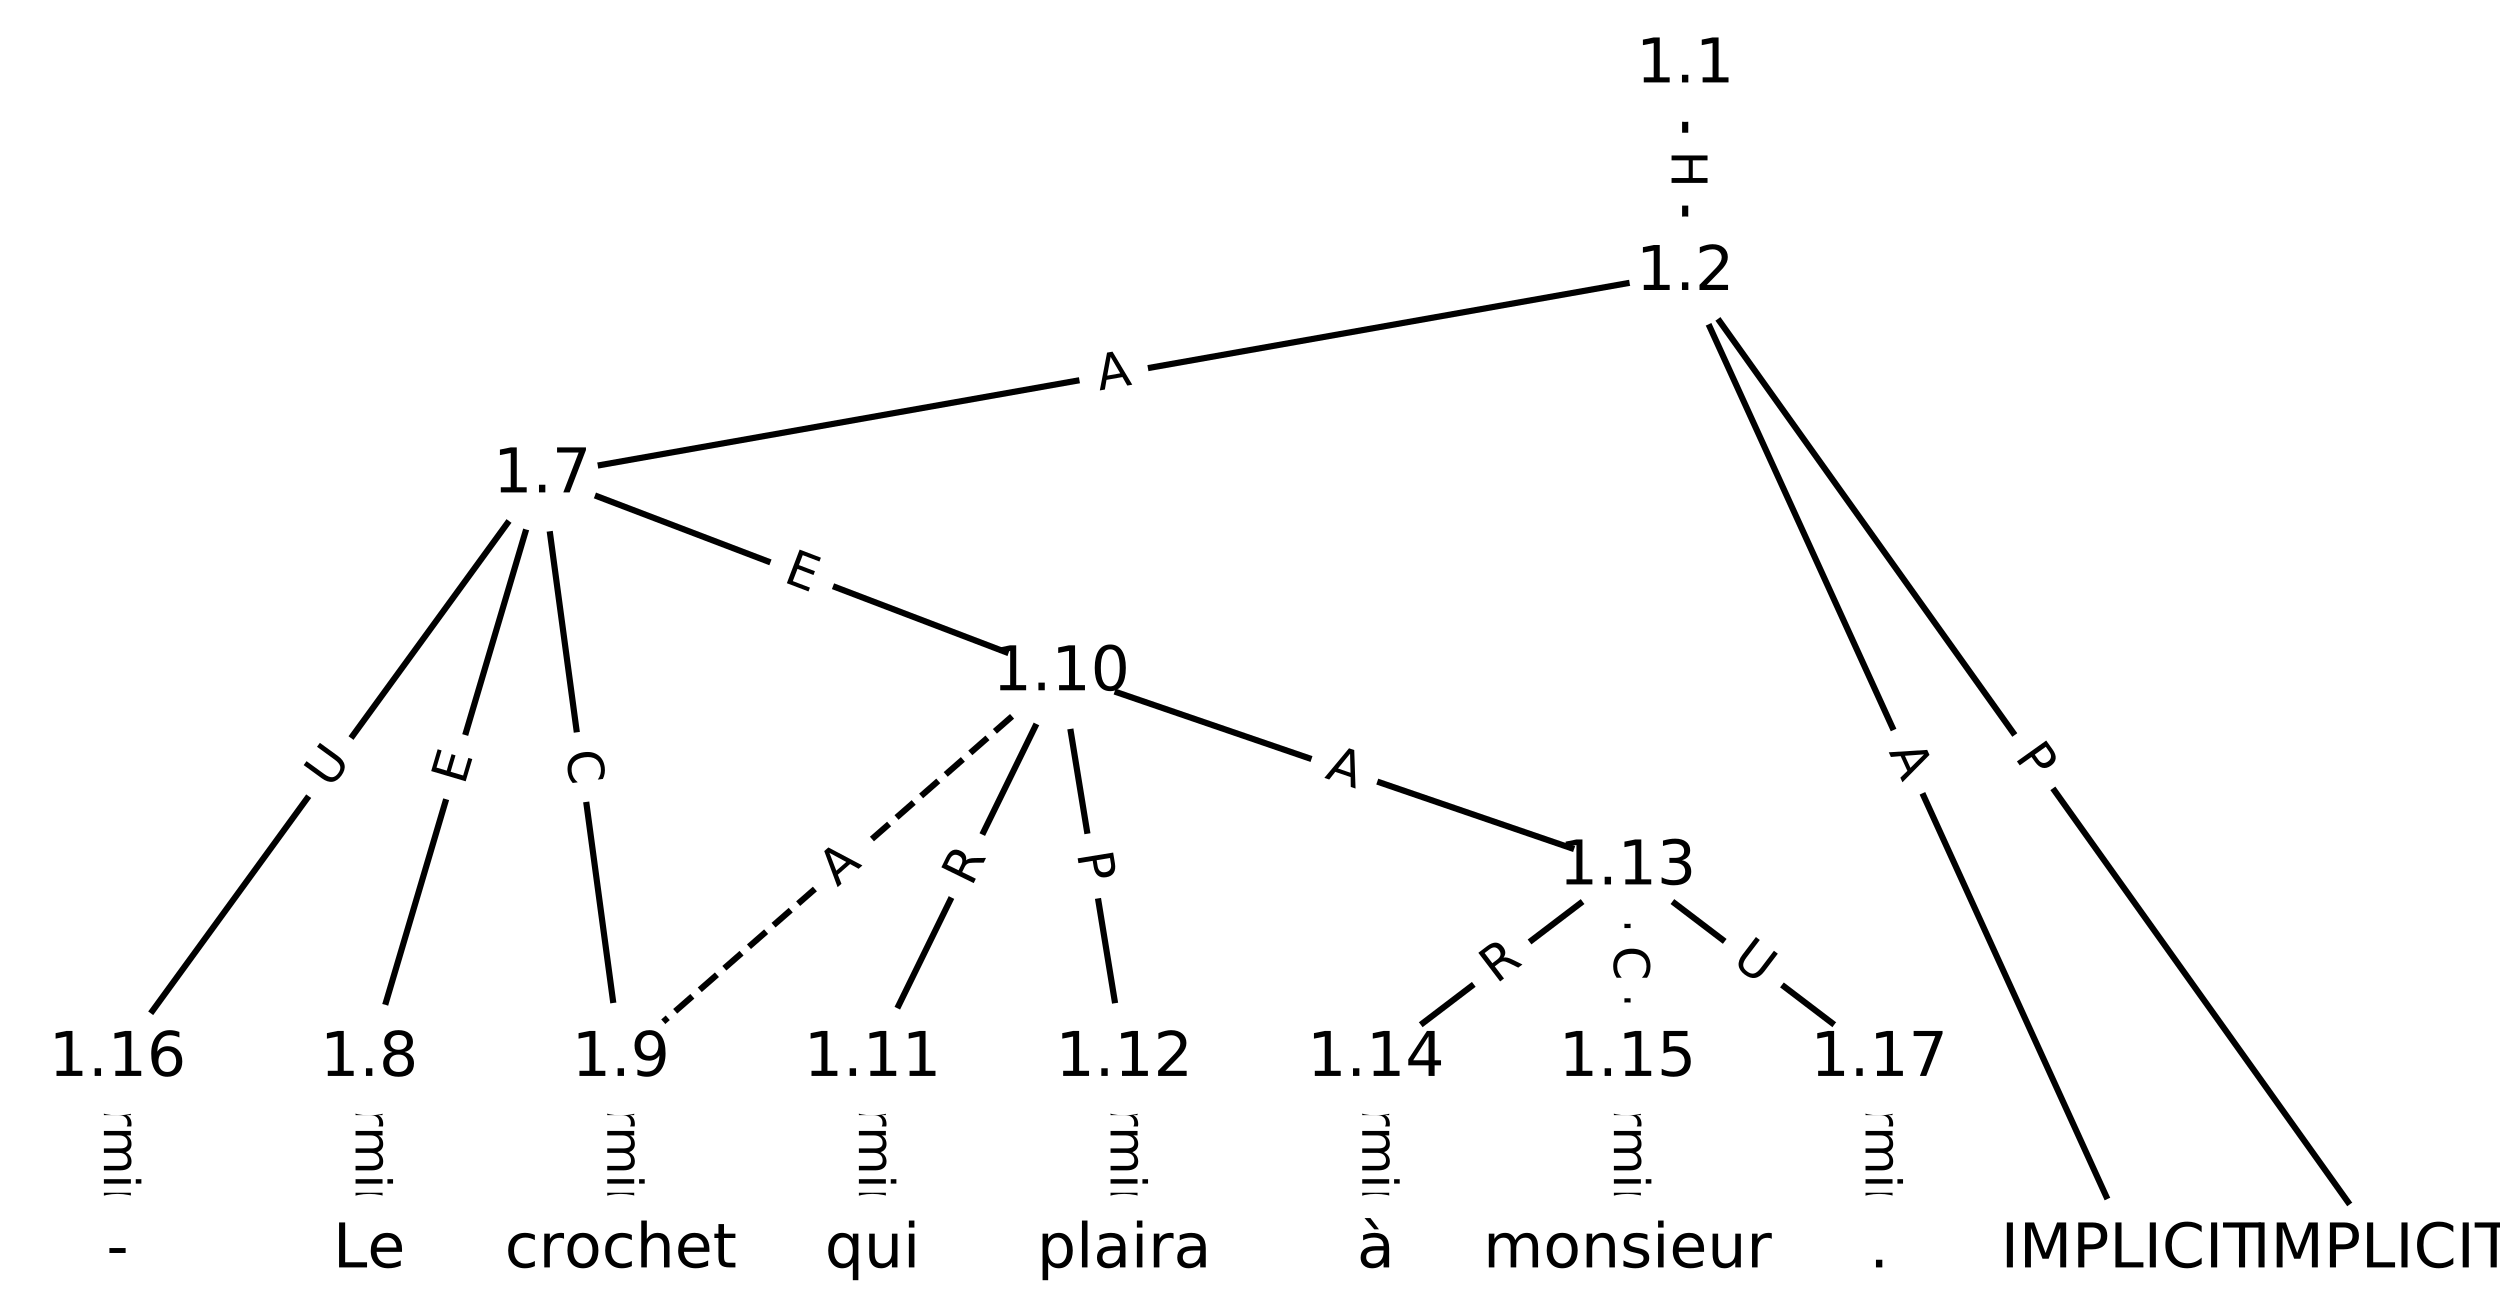 <?xml version="1.0" encoding="utf-8" standalone="no"?>
<!DOCTYPE svg PUBLIC "-//W3C//DTD SVG 1.1//EN"
  "http://www.w3.org/Graphics/SVG/1.1/DTD/svg11.dtd">
<!-- Created with matplotlib (https://matplotlib.org/) -->
<svg height="213.333pt" version="1.1" viewBox="0 0 405.333 213.333" width="405.333pt" xmlns="http://www.w3.org/2000/svg" xmlns:xlink="http://www.w3.org/1999/xlink">
 <defs>
  <style type="text/css">
*{stroke-linecap:butt;stroke-linejoin:round;}
  </style>
 </defs>
 <g id="figure_1">
  <g id="patch_1">
   <path d="M 0 213.333 
L 405.333 213.333 
L 405.333 0 
L 0 0 
z
" style="fill:#ffffff;"/>
  </g>
  <g id="axes_1">
   <g id="LineCollection_1">
    <path clip-path="url(#pe6f720f9de)" d="M 273.222 10.604 
L 273.222 44.256 
" style="fill:none;stroke:#000000;"/>
    <path clip-path="url(#pe6f720f9de)" d="M 273.222 44.256 
L 386.281 202.729 
" style="fill:none;stroke:#000000;"/>
    <path clip-path="url(#pe6f720f9de)" d="M 273.222 44.256 
L 345.478 202.729 
" style="fill:none;stroke:#000000;"/>
    <path clip-path="url(#pe6f720f9de)" d="M 273.222 44.256 
L 87.907 77.072 
" style="fill:none;stroke:#000000;"/>
    <path clip-path="url(#pe6f720f9de)" d="M 87.907 77.072 
L 59.855 171.682 
" style="fill:none;stroke:#000000;"/>
    <path clip-path="url(#pe6f720f9de)" d="M 87.907 77.072 
L 100.658 171.682 
" style="fill:none;stroke:#000000;"/>
    <path clip-path="url(#pe6f720f9de)" d="M 87.907 77.072 
L 172.064 109.157 
" style="fill:none;stroke:#000000;"/>
    <path clip-path="url(#pe6f720f9de)" d="M 87.907 77.072 
L 19.052 171.682 
" style="fill:none;stroke:#000000;"/>
    <path clip-path="url(#pe6f720f9de)" d="M 59.855 171.682 
L 59.855 202.729 
" style="fill:none;stroke:#000000;"/>
    <path clip-path="url(#pe6f720f9de)" d="M 100.658 171.682 
L 100.658 202.729 
" style="fill:none;stroke:#000000;"/>
    <path clip-path="url(#pe6f720f9de)" d="M 172.064 109.157 
L 100.658 171.682 
" style="fill:none;stroke:#000000;stroke-dasharray:3.7,1.6;stroke-dashoffset:0;"/>
    <path clip-path="url(#pe6f720f9de)" d="M 172.064 109.157 
L 141.462 171.682 
" style="fill:none;stroke:#000000;"/>
    <path clip-path="url(#pe6f720f9de)" d="M 172.064 109.157 
L 182.265 171.682 
" style="fill:none;stroke:#000000;"/>
    <path clip-path="url(#pe6f720f9de)" d="M 172.064 109.157 
L 263.872 140.635 
" style="fill:none;stroke:#000000;"/>
    <path clip-path="url(#pe6f720f9de)" d="M 141.462 171.682 
L 141.462 202.729 
" style="fill:none;stroke:#000000;"/>
    <path clip-path="url(#pe6f720f9de)" d="M 182.265 171.682 
L 182.265 202.729 
" style="fill:none;stroke:#000000;"/>
    <path clip-path="url(#pe6f720f9de)" d="M 263.872 140.635 
L 223.068 171.682 
" style="fill:none;stroke:#000000;"/>
    <path clip-path="url(#pe6f720f9de)" d="M 263.872 140.635 
L 263.872 171.682 
" style="fill:none;stroke:#000000;"/>
    <path clip-path="url(#pe6f720f9de)" d="M 263.872 140.635 
L 304.675 171.682 
" style="fill:none;stroke:#000000;"/>
    <path clip-path="url(#pe6f720f9de)" d="M 223.068 171.682 
L 223.068 202.729 
" style="fill:none;stroke:#000000;"/>
    <path clip-path="url(#pe6f720f9de)" d="M 263.872 171.682 
L 263.872 202.729 
" style="fill:none;stroke:#000000;"/>
    <path clip-path="url(#pe6f720f9de)" d="M 19.052 171.682 
L 19.052 202.729 
" style="fill:none;stroke:#000000;"/>
    <path clip-path="url(#pe6f720f9de)" d="M 304.675 171.682 
L 304.675 202.729 
" style="fill:none;stroke:#000000;"/>
   </g>
   <g id="text_1">
    <g id="patch_2">
     <path clip-path="url(#pe6f720f9de)" d="M 266.951 24.422 
L 266.951 30.438 
Q 266.951 32.838 269.351 32.838 
L 277.094 32.838 
Q 279.494 32.838 279.494 30.438 
L 279.494 24.422 
Q 279.494 22.022 277.094 22.022 
L 269.351 22.022 
Q 266.951 22.022 266.951 24.422 
z
" style="fill:#ffffff;stroke:#ffffff;stroke-linejoin:miter;"/>
    </g>
    <g clip-path="url(#pe6f720f9de)">
     <!-- H -->
     <defs>
      <path d="M 9.812 72.906 
L 19.672 72.906 
L 19.672 43.016 
L 55.516 43.016 
L 55.516 72.906 
L 65.375 72.906 
L 65.375 0 
L 55.516 0 
L 55.516 34.719 
L 19.672 34.719 
L 19.672 0 
L 9.812 0 
z
" id="DejaVuSans-72"/>
     </defs>
     <g transform="translate(271.015 24.422)rotate(-270)scale(0.08 -0.08)">
      <use xlink:href="#DejaVuSans-72"/>
     </g>
    </g>
   </g>
   <g id="text_2">
    <g id="patch_3">
     <path clip-path="url(#pe6f720f9de)" d="M 323.246 125.171 
L 326.047 129.098 
Q 327.441 131.052 329.395 129.658 
L 335.698 125.161 
Q 337.652 123.767 336.258 121.814 
L 333.456 117.887 
Q 332.062 115.933 330.109 117.327 
L 323.806 121.823 
Q 321.852 123.217 323.246 125.171 
z
" style="fill:#ffffff;stroke:#ffffff;stroke-linejoin:miter;"/>
    </g>
    <g clip-path="url(#pe6f720f9de)">
     <!-- P -->
     <defs>
      <path d="M 19.672 64.797 
L 19.672 37.406 
L 32.078 37.406 
Q 38.969 37.406 42.719 40.969 
Q 46.484 44.531 46.484 51.125 
Q 46.484 57.672 42.719 61.234 
Q 38.969 64.797 32.078 64.797 
z
M 9.812 72.906 
L 32.078 72.906 
Q 44.344 72.906 50.609 67.359 
Q 56.891 61.812 56.891 51.125 
Q 56.891 40.328 50.609 34.812 
Q 44.344 29.297 32.078 29.297 
L 19.672 29.297 
L 19.672 0 
L 9.812 0 
z
" id="DejaVuSans-80"/>
     </defs>
     <g transform="translate(326.554 122.811)rotate(-305.505)scale(0.08 -0.08)">
      <use xlink:href="#DejaVuSans-80"/>
     </g>
    </g>
   </g>
   <g id="text_3">
    <g id="patch_4">
     <path clip-path="url(#pe6f720f9de)" d="M 302.509 123.604 
L 304.779 128.584 
Q 305.775 130.767 307.959 129.772 
L 315.003 126.56 
Q 317.187 125.564 316.192 123.38 
L 313.921 118.401 
Q 312.926 116.217 310.742 117.213 
L 303.697 120.425 
Q 301.513 121.421 302.509 123.604 
z
" style="fill:#ffffff;stroke:#ffffff;stroke-linejoin:miter;"/>
    </g>
    <g clip-path="url(#pe6f720f9de)">
     <!-- A -->
     <defs>
      <path d="M 34.188 63.188 
L 20.797 26.906 
L 47.609 26.906 
z
M 28.609 72.906 
L 39.797 72.906 
L 67.578 0 
L 57.328 0 
L 50.688 18.703 
L 17.828 18.703 
L 11.188 0 
L 0.781 0 
z
" id="DejaVuSans-65"/>
     </defs>
     <g transform="translate(306.206 121.918)rotate(-294.511)scale(0.08 -0.08)">
      <use xlink:href="#DejaVuSans-65"/>
     </g>
    </g>
   </g>
   <g id="text_4">
    <g id="patch_5">
     <path clip-path="url(#pe6f720f9de)" d="M 178.964 67.316 
L 184.353 66.362 
Q 186.716 65.943 186.297 63.58 
L 184.947 55.956 
Q 184.529 53.593 182.166 54.011 
L 176.777 54.966 
Q 174.414 55.384 174.832 57.747 
L 176.182 65.371 
Q 176.601 67.734 178.964 67.316 
z
" style="fill:#ffffff;stroke:#ffffff;stroke-linejoin:miter;"/>
    </g>
    <g clip-path="url(#pe6f720f9de)">
     <!-- A -->
     <g transform="translate(178.255 63.314)rotate(-10.042)scale(0.08 -0.08)">
      <use xlink:href="#DejaVuSans-65"/>
     </g>
    </g>
   </g>
   <g id="text_5">
    <g id="patch_6">
     <path clip-path="url(#pe6f720f9de)" d="M 79.175 128.583 
L 80.612 123.736 
Q 81.295 121.435 78.994 120.753 
L 71.571 118.552 
Q 69.27 117.87 68.587 120.171 
L 67.15 125.017 
Q 66.468 127.318 68.769 128.001 
L 76.192 130.202 
Q 78.493 130.884 79.175 128.583 
z
" style="fill:#ffffff;stroke:#ffffff;stroke-linejoin:miter;"/>
    </g>
    <g clip-path="url(#pe6f720f9de)">
     <!-- E -->
     <defs>
      <path d="M 9.812 72.906 
L 55.906 72.906 
L 55.906 64.594 
L 19.672 64.594 
L 19.672 43.016 
L 54.391 43.016 
L 54.391 34.719 
L 19.672 34.719 
L 19.672 8.297 
L 56.781 8.297 
L 56.781 0 
L 9.812 0 
z
" id="DejaVuSans-69"/>
     </defs>
     <g transform="translate(75.279 127.428)rotate(-73.485)scale(0.08 -0.08)">
      <use xlink:href="#DejaVuSans-69"/>
     </g>
    </g>
   </g>
   <g id="text_6">
    <g id="patch_7">
     <path clip-path="url(#pe6f720f9de)" d="M 87.695 122.446 
L 88.441 127.983 
Q 88.762 130.361 91.14 130.041 
L 98.813 129.006 
Q 101.192 128.686 100.871 126.307 
L 100.125 120.771 
Q 99.804 118.393 97.426 118.713 
L 89.753 119.747 
Q 87.374 120.068 87.695 122.446 
z
" style="fill:#ffffff;stroke:#ffffff;stroke-linejoin:miter;"/>
    </g>
    <g clip-path="url(#pe6f720f9de)">
     <!-- C -->
     <defs>
      <path d="M 64.406 67.281 
L 64.406 56.891 
Q 59.422 61.531 53.781 63.812 
Q 48.141 66.109 41.797 66.109 
Q 29.297 66.109 22.656 58.469 
Q 16.016 50.828 16.016 36.375 
Q 16.016 21.969 22.656 14.328 
Q 29.297 6.688 41.797 6.688 
Q 48.141 6.688 53.781 8.984 
Q 59.422 11.281 64.406 15.922 
L 64.406 5.609 
Q 59.234 2.094 53.438 0.328 
Q 47.656 -1.422 41.219 -1.422 
Q 24.656 -1.422 15.125 8.703 
Q 5.609 18.844 5.609 36.375 
Q 5.609 53.953 15.125 64.078 
Q 24.656 74.219 41.219 74.219 
Q 47.75 74.219 53.531 72.484 
Q 59.328 70.75 64.406 67.281 
z
" id="DejaVuSans-67"/>
     </defs>
     <g transform="translate(91.722 121.904)rotate(-277.676)scale(0.08 -0.08)">
      <use xlink:href="#DejaVuSans-67"/>
     </g>
    </g>
   </g>
   <g id="text_7">
    <g id="patch_8">
     <path clip-path="url(#pe6f720f9de)" d="M 125.39 98.073 
L 130.113 99.874 
Q 132.356 100.729 133.211 98.487 
L 135.969 91.252 
Q 136.824 89.01 134.582 88.155 
L 129.858 86.354 
Q 127.616 85.499 126.761 87.741 
L 124.003 94.976 
Q 123.148 97.219 125.39 98.073 
z
" style="fill:#ffffff;stroke:#ffffff;stroke-linejoin:miter;"/>
    </g>
    <g clip-path="url(#pe6f720f9de)">
     <!-- E -->
     <g transform="translate(126.838 94.276)rotate(-339.131)scale(0.08 -0.08)">
      <use xlink:href="#DejaVuSans-69"/>
     </g>
    </g>
   </g>
   <g id="text_8">
    <g id="patch_9">
     <path clip-path="url(#pe6f720f9de)" d="M 56.828 130.434 
L 60.273 125.7 
Q 61.685 123.76 59.745 122.347 
L 53.485 117.791 
Q 51.544 116.379 50.132 118.32 
L 46.686 123.054 
Q 45.274 124.994 47.215 126.406 
L 53.475 130.962 
Q 55.415 132.375 56.828 130.434 
z
" style="fill:#ffffff;stroke:#ffffff;stroke-linejoin:miter;"/>
    </g>
    <g clip-path="url(#pe6f720f9de)">
     <!-- U -->
     <defs>
      <path d="M 8.688 72.906 
L 18.609 72.906 
L 18.609 28.609 
Q 18.609 16.891 22.844 11.734 
Q 27.094 6.594 36.625 6.594 
Q 46.094 6.594 50.344 11.734 
Q 54.594 16.891 54.594 28.609 
L 54.594 72.906 
L 64.5 72.906 
L 64.5 27.391 
Q 64.5 13.141 57.438 5.859 
Q 50.391 -1.422 36.625 -1.422 
Q 22.797 -1.422 15.734 5.859 
Q 8.688 13.141 8.688 27.391 
z
" id="DejaVuSans-85"/>
     </defs>
     <g transform="translate(53.542 128.043)rotate(-53.954)scale(0.08 -0.08)">
      <use xlink:href="#DejaVuSans-85"/>
     </g>
    </g>
   </g>
   <g id="text_9">
    <g id="patch_10">
     <path clip-path="url(#pe6f720f9de)" d="M 53.584 169.563 
L 53.584 204.848 
Q 53.584 207.248 55.984 207.248 
L 63.726 207.248 
Q 66.126 207.248 66.126 204.848 
L 66.126 169.563 
Q 66.126 167.163 63.726 167.163 
L 55.984 167.163 
Q 53.584 167.163 53.584 169.563 
z
" style="fill:#ffffff;stroke:#ffffff;stroke-linejoin:miter;"/>
    </g>
    <g clip-path="url(#pe6f720f9de)">
     <!-- Terminal -->
     <defs>
      <path d="M -0.297 72.906 
L 61.375 72.906 
L 61.375 64.594 
L 35.5 64.594 
L 35.5 0 
L 25.594 0 
L 25.594 64.594 
L -0.297 64.594 
z
" id="DejaVuSans-84"/>
      <path d="M 56.203 29.594 
L 56.203 25.203 
L 14.891 25.203 
Q 15.484 15.922 20.484 11.062 
Q 25.484 6.203 34.422 6.203 
Q 39.594 6.203 44.453 7.469 
Q 49.312 8.734 54.109 11.281 
L 54.109 2.781 
Q 49.266 0.734 44.188 -0.344 
Q 39.109 -1.422 33.891 -1.422 
Q 20.797 -1.422 13.156 6.188 
Q 5.516 13.812 5.516 26.812 
Q 5.516 40.234 12.766 48.109 
Q 20.016 56 32.328 56 
Q 43.359 56 49.781 48.891 
Q 56.203 41.797 56.203 29.594 
z
M 47.219 32.234 
Q 47.125 39.594 43.094 43.984 
Q 39.062 48.391 32.422 48.391 
Q 24.906 48.391 20.391 44.141 
Q 15.875 39.891 15.188 32.172 
z
" id="DejaVuSans-101"/>
      <path d="M 41.109 46.297 
Q 39.594 47.172 37.812 47.578 
Q 36.031 48 33.891 48 
Q 26.266 48 22.188 43.047 
Q 18.109 38.094 18.109 28.812 
L 18.109 0 
L 9.078 0 
L 9.078 54.688 
L 18.109 54.688 
L 18.109 46.188 
Q 20.953 51.172 25.484 53.578 
Q 30.031 56 36.531 56 
Q 37.453 56 38.578 55.875 
Q 39.703 55.766 41.062 55.516 
z
" id="DejaVuSans-114"/>
      <path d="M 52 44.188 
Q 55.375 50.25 60.062 53.125 
Q 64.75 56 71.094 56 
Q 79.641 56 84.281 50.016 
Q 88.922 44.047 88.922 33.016 
L 88.922 0 
L 79.891 0 
L 79.891 32.719 
Q 79.891 40.578 77.094 44.375 
Q 74.312 48.188 68.609 48.188 
Q 61.625 48.188 57.562 43.547 
Q 53.516 38.922 53.516 30.906 
L 53.516 0 
L 44.484 0 
L 44.484 32.719 
Q 44.484 40.625 41.703 44.406 
Q 38.922 48.188 33.109 48.188 
Q 26.219 48.188 22.156 43.531 
Q 18.109 38.875 18.109 30.906 
L 18.109 0 
L 9.078 0 
L 9.078 54.688 
L 18.109 54.688 
L 18.109 46.188 
Q 21.188 51.219 25.484 53.609 
Q 29.781 56 35.688 56 
Q 41.656 56 45.828 52.969 
Q 50 49.953 52 44.188 
z
" id="DejaVuSans-109"/>
      <path d="M 9.422 54.688 
L 18.406 54.688 
L 18.406 0 
L 9.422 0 
z
M 9.422 75.984 
L 18.406 75.984 
L 18.406 64.594 
L 9.422 64.594 
z
" id="DejaVuSans-105"/>
      <path d="M 54.891 33.016 
L 54.891 0 
L 45.906 0 
L 45.906 32.719 
Q 45.906 40.484 42.875 44.328 
Q 39.844 48.188 33.797 48.188 
Q 26.516 48.188 22.312 43.547 
Q 18.109 38.922 18.109 30.906 
L 18.109 0 
L 9.078 0 
L 9.078 54.688 
L 18.109 54.688 
L 18.109 46.188 
Q 21.344 51.125 25.703 53.562 
Q 30.078 56 35.797 56 
Q 45.219 56 50.047 50.172 
Q 54.891 44.344 54.891 33.016 
z
" id="DejaVuSans-110"/>
      <path d="M 34.281 27.484 
Q 23.391 27.484 19.188 25 
Q 14.984 22.516 14.984 16.5 
Q 14.984 11.719 18.141 8.906 
Q 21.297 6.109 26.703 6.109 
Q 34.188 6.109 38.703 11.406 
Q 43.219 16.703 43.219 25.484 
L 43.219 27.484 
z
M 52.203 31.203 
L 52.203 0 
L 43.219 0 
L 43.219 8.297 
Q 40.141 3.328 35.547 0.953 
Q 30.953 -1.422 24.312 -1.422 
Q 15.922 -1.422 10.953 3.297 
Q 6 8.016 6 15.922 
Q 6 25.141 12.172 29.828 
Q 18.359 34.516 30.609 34.516 
L 43.219 34.516 
L 43.219 35.406 
Q 43.219 41.609 39.141 45 
Q 35.062 48.391 27.688 48.391 
Q 23 48.391 18.547 47.266 
Q 14.109 46.141 10.016 43.891 
L 10.016 52.203 
Q 14.938 54.109 19.578 55.047 
Q 24.219 56 28.609 56 
Q 40.484 56 46.344 49.844 
Q 52.203 43.703 52.203 31.203 
z
" id="DejaVuSans-97"/>
      <path d="M 9.422 75.984 
L 18.406 75.984 
L 18.406 0 
L 9.422 0 
z
" id="DejaVuSans-108"/>
     </defs>
     <g transform="translate(57.648 169.563)rotate(-270)scale(0.08 -0.08)">
      <use xlink:href="#DejaVuSans-84"/>
      <use x="60.818" xlink:href="#DejaVuSans-101"/>
      <use x="122.342" xlink:href="#DejaVuSans-114"/>
      <use x="163.439" xlink:href="#DejaVuSans-109"/>
      <use x="260.852" xlink:href="#DejaVuSans-105"/>
      <use x="288.635" xlink:href="#DejaVuSans-110"/>
      <use x="352.014" xlink:href="#DejaVuSans-97"/>
      <use x="413.293" xlink:href="#DejaVuSans-108"/>
     </g>
    </g>
   </g>
   <g id="text_10">
    <g id="patch_11">
     <path clip-path="url(#pe6f720f9de)" d="M 94.387 169.563 
L 94.387 204.848 
Q 94.387 207.248 96.787 207.248 
L 104.53 207.248 
Q 106.93 207.248 106.93 204.848 
L 106.93 169.563 
Q 106.93 167.163 104.53 167.163 
L 96.787 167.163 
Q 94.387 167.163 94.387 169.563 
z
" style="fill:#ffffff;stroke:#ffffff;stroke-linejoin:miter;"/>
    </g>
    <g clip-path="url(#pe6f720f9de)">
     <!-- Terminal -->
     <g transform="translate(98.451 169.563)rotate(-270)scale(0.08 -0.08)">
      <use xlink:href="#DejaVuSans-84"/>
      <use x="60.818" xlink:href="#DejaVuSans-101"/>
      <use x="122.342" xlink:href="#DejaVuSans-114"/>
      <use x="163.439" xlink:href="#DejaVuSans-109"/>
      <use x="260.852" xlink:href="#DejaVuSans-105"/>
      <use x="288.635" xlink:href="#DejaVuSans-110"/>
      <use x="352.014" xlink:href="#DejaVuSans-97"/>
      <use x="413.293" xlink:href="#DejaVuSans-108"/>
     </g>
    </g>
   </g>
   <g id="text_11">
    <g id="patch_12">
     <path clip-path="url(#pe6f720f9de)" d="M 138.434 146.94 
L 142.551 143.335 
Q 144.357 141.754 142.776 139.948 
L 137.675 134.123 
Q 136.094 132.318 134.289 133.899 
L 130.171 137.504 
Q 128.366 139.085 129.947 140.89 
L 135.047 146.715 
Q 136.628 148.521 138.434 146.94 
z
" style="fill:#ffffff;stroke:#ffffff;stroke-linejoin:miter;"/>
    </g>
    <g clip-path="url(#pe6f720f9de)">
     <!-- A -->
     <g transform="translate(135.757 143.883)rotate(-41.207)scale(0.08 -0.08)">
      <use xlink:href="#DejaVuSans-65"/>
     </g>
    </g>
   </g>
   <g id="text_12">
    <g id="patch_13">
     <path clip-path="url(#pe6f720f9de)" d="M 161.174 145.673 
L 163.618 140.68 
Q 164.673 138.524 162.517 137.469 
L 155.563 134.065 
Q 153.407 133.01 152.352 135.166 
L 149.908 140.159 
Q 148.853 142.314 151.009 143.37 
L 157.963 146.773 
Q 160.119 147.828 161.174 145.673 
z
" style="fill:#ffffff;stroke:#ffffff;stroke-linejoin:miter;"/>
    </g>
    <g clip-path="url(#pe6f720f9de)">
     <!-- R -->
     <defs>
      <path d="M 44.391 34.188 
Q 47.562 33.109 50.562 29.594 
Q 53.562 26.078 56.594 19.922 
L 66.609 0 
L 56 0 
L 46.688 18.703 
Q 43.062 26.031 39.672 28.422 
Q 36.281 30.812 30.422 30.812 
L 19.672 30.812 
L 19.672 0 
L 9.812 0 
L 9.812 72.906 
L 32.078 72.906 
Q 44.578 72.906 50.734 67.672 
Q 56.891 62.453 56.891 51.906 
Q 56.891 45.016 53.688 40.469 
Q 50.484 35.938 44.391 34.188 
z
M 19.672 64.797 
L 19.672 38.922 
L 32.078 38.922 
Q 39.203 38.922 42.844 42.219 
Q 46.484 45.516 46.484 51.906 
Q 46.484 58.297 42.844 61.547 
Q 39.203 64.797 32.078 64.797 
z
" id="DejaVuSans-82"/>
     </defs>
     <g transform="translate(157.524 143.886)rotate(-63.921)scale(0.08 -0.08)">
      <use xlink:href="#DejaVuSans-82"/>
     </g>
    </g>
   </g>
   <g id="text_13">
    <g id="patch_14">
     <path clip-path="url(#pe6f720f9de)" d="M 170.587 139.049 
L 171.364 143.809 
Q 171.75 146.178 174.119 145.792 
L 181.76 144.545 
Q 184.129 144.159 183.742 141.79 
L 182.966 137.029 
Q 182.579 134.66 180.211 135.047 
L 172.569 136.294 
Q 170.2 136.68 170.587 139.049 
z
" style="fill:#ffffff;stroke:#ffffff;stroke-linejoin:miter;"/>
    </g>
    <g clip-path="url(#pe6f720f9de)">
     <!-- P -->
     <g transform="translate(174.598 138.394)rotate(-279.266)scale(0.08 -0.08)">
      <use xlink:href="#DejaVuSans-80"/>
     </g>
    </g>
   </g>
   <g id="text_14">
    <g id="patch_15">
     <path clip-path="url(#pe6f720f9de)" d="M 213.346 129.941 
L 218.522 131.716 
Q 220.792 132.494 221.571 130.224 
L 224.082 122.9 
Q 224.861 120.63 222.59 119.851 
L 217.414 118.076 
Q 215.143 117.298 214.365 119.568 
L 211.854 126.892 
Q 211.075 129.162 213.346 129.941 
z
" style="fill:#ffffff;stroke:#ffffff;stroke-linejoin:miter;"/>
    </g>
    <g clip-path="url(#pe6f720f9de)">
     <!-- A -->
     <g transform="translate(214.664 126.097)rotate(-341.074)scale(0.08 -0.08)">
      <use xlink:href="#DejaVuSans-65"/>
     </g>
    </g>
   </g>
   <g id="text_15">
    <g id="patch_16">
     <path clip-path="url(#pe6f720f9de)" d="M 135.191 169.563 
L 135.191 204.848 
Q 135.191 207.248 137.591 207.248 
L 145.333 207.248 
Q 147.733 207.248 147.733 204.848 
L 147.733 169.563 
Q 147.733 167.163 145.333 167.163 
L 137.591 167.163 
Q 135.191 167.163 135.191 169.563 
z
" style="fill:#ffffff;stroke:#ffffff;stroke-linejoin:miter;"/>
    </g>
    <g clip-path="url(#pe6f720f9de)">
     <!-- Terminal -->
     <g transform="translate(139.254 169.563)rotate(-270)scale(0.08 -0.08)">
      <use xlink:href="#DejaVuSans-84"/>
      <use x="60.818" xlink:href="#DejaVuSans-101"/>
      <use x="122.342" xlink:href="#DejaVuSans-114"/>
      <use x="163.439" xlink:href="#DejaVuSans-109"/>
      <use x="260.852" xlink:href="#DejaVuSans-105"/>
      <use x="288.635" xlink:href="#DejaVuSans-110"/>
      <use x="352.014" xlink:href="#DejaVuSans-97"/>
      <use x="413.293" xlink:href="#DejaVuSans-108"/>
     </g>
    </g>
   </g>
   <g id="text_16">
    <g id="patch_17">
     <path clip-path="url(#pe6f720f9de)" d="M 175.994 169.563 
L 175.994 204.848 
Q 175.994 207.248 178.394 207.248 
L 186.136 207.248 
Q 188.536 207.248 188.536 204.848 
L 188.536 169.563 
Q 188.536 167.163 186.136 167.163 
L 178.394 167.163 
Q 175.994 167.163 175.994 169.563 
z
" style="fill:#ffffff;stroke:#ffffff;stroke-linejoin:miter;"/>
    </g>
    <g clip-path="url(#pe6f720f9de)">
     <!-- Terminal -->
     <g transform="translate(180.058 169.563)rotate(-270)scale(0.08 -0.08)">
      <use xlink:href="#DejaVuSans-84"/>
      <use x="60.818" xlink:href="#DejaVuSans-101"/>
      <use x="122.342" xlink:href="#DejaVuSans-114"/>
      <use x="163.439" xlink:href="#DejaVuSans-109"/>
      <use x="260.852" xlink:href="#DejaVuSans-105"/>
      <use x="288.635" xlink:href="#DejaVuSans-110"/>
      <use x="352.014" xlink:href="#DejaVuSans-97"/>
      <use x="413.293" xlink:href="#DejaVuSans-108"/>
     </g>
    </g>
   </g>
   <g id="text_17">
    <g id="patch_18">
     <path clip-path="url(#pe6f720f9de)" d="M 245.056 162.832 
L 249.479 159.466 
Q 251.389 158.013 249.936 156.103 
L 245.248 149.942 
Q 243.794 148.032 241.884 149.485 
L 237.461 152.851 
Q 235.551 154.304 237.004 156.214 
L 241.692 162.376 
Q 243.146 164.286 245.056 162.832 
z
" style="fill:#ffffff;stroke:#ffffff;stroke-linejoin:miter;"/>
    </g>
    <g clip-path="url(#pe6f720f9de)">
     <!-- R -->
     <g transform="translate(242.595 159.598)rotate(-37.267)scale(0.08 -0.08)">
      <use xlink:href="#DejaVuSans-82"/>
     </g>
    </g>
   </g>
   <g id="text_18">
    <g id="patch_19">
     <path clip-path="url(#pe6f720f9de)" d="M 257.6 153.366 
L 257.6 158.952 
Q 257.6 161.352 260 161.352 
L 267.743 161.352 
Q 270.143 161.352 270.143 158.952 
L 270.143 153.366 
Q 270.143 150.966 267.743 150.966 
L 260 150.966 
Q 257.6 150.966 257.6 153.366 
z
" style="fill:#ffffff;stroke:#ffffff;stroke-linejoin:miter;"/>
    </g>
    <g clip-path="url(#pe6f720f9de)">
     <!-- C -->
     <g transform="translate(261.664 153.366)rotate(-270)scale(0.08 -0.08)">
      <use xlink:href="#DejaVuSans-67"/>
     </g>
    </g>
   </g>
   <g id="text_19">
    <g id="patch_20">
     <path clip-path="url(#pe6f720f9de)" d="M 278.146 159.377 
L 282.806 162.922 
Q 284.716 164.375 286.169 162.465 
L 290.857 156.304 
Q 292.31 154.394 290.4 152.941 
L 285.741 149.395 
Q 283.831 147.942 282.378 149.852 
L 277.689 156.014 
Q 276.236 157.923 278.146 159.377 
z
" style="fill:#ffffff;stroke:#ffffff;stroke-linejoin:miter;"/>
    </g>
    <g clip-path="url(#pe6f720f9de)">
     <!-- U -->
     <g transform="translate(280.607 156.143)rotate(-322.733)scale(0.08 -0.08)">
      <use xlink:href="#DejaVuSans-85"/>
     </g>
    </g>
   </g>
   <g id="text_20">
    <g id="patch_21">
     <path clip-path="url(#pe6f720f9de)" d="M 216.797 169.563 
L 216.797 204.848 
Q 216.797 207.248 219.197 207.248 
L 226.94 207.248 
Q 229.34 207.248 229.34 204.848 
L 229.34 169.563 
Q 229.34 167.163 226.94 167.163 
L 219.197 167.163 
Q 216.797 167.163 216.797 169.563 
z
" style="fill:#ffffff;stroke:#ffffff;stroke-linejoin:miter;"/>
    </g>
    <g clip-path="url(#pe6f720f9de)">
     <!-- Terminal -->
     <g transform="translate(220.861 169.563)rotate(-270)scale(0.08 -0.08)">
      <use xlink:href="#DejaVuSans-84"/>
      <use x="60.818" xlink:href="#DejaVuSans-101"/>
      <use x="122.342" xlink:href="#DejaVuSans-114"/>
      <use x="163.439" xlink:href="#DejaVuSans-109"/>
      <use x="260.852" xlink:href="#DejaVuSans-105"/>
      <use x="288.635" xlink:href="#DejaVuSans-110"/>
      <use x="352.014" xlink:href="#DejaVuSans-97"/>
      <use x="413.293" xlink:href="#DejaVuSans-108"/>
     </g>
    </g>
   </g>
   <g id="text_21">
    <g id="patch_22">
     <path clip-path="url(#pe6f720f9de)" d="M 257.6 169.563 
L 257.6 204.848 
Q 257.6 207.248 260 207.248 
L 267.743 207.248 
Q 270.143 207.248 270.143 204.848 
L 270.143 169.563 
Q 270.143 167.163 267.743 167.163 
L 260 167.163 
Q 257.6 167.163 257.6 169.563 
z
" style="fill:#ffffff;stroke:#ffffff;stroke-linejoin:miter;"/>
    </g>
    <g clip-path="url(#pe6f720f9de)">
     <!-- Terminal -->
     <g transform="translate(261.664 169.563)rotate(-270)scale(0.08 -0.08)">
      <use xlink:href="#DejaVuSans-84"/>
      <use x="60.818" xlink:href="#DejaVuSans-101"/>
      <use x="122.342" xlink:href="#DejaVuSans-114"/>
      <use x="163.439" xlink:href="#DejaVuSans-109"/>
      <use x="260.852" xlink:href="#DejaVuSans-105"/>
      <use x="288.635" xlink:href="#DejaVuSans-110"/>
      <use x="352.014" xlink:href="#DejaVuSans-97"/>
      <use x="413.293" xlink:href="#DejaVuSans-108"/>
     </g>
    </g>
   </g>
   <g id="text_22">
    <g id="patch_23">
     <path clip-path="url(#pe6f720f9de)" d="M 12.781 169.563 
L 12.781 204.848 
Q 12.781 207.248 15.181 207.248 
L 22.923 207.248 
Q 25.323 207.248 25.323 204.848 
L 25.323 169.563 
Q 25.323 167.163 22.923 167.163 
L 15.181 167.163 
Q 12.781 167.163 12.781 169.563 
z
" style="fill:#ffffff;stroke:#ffffff;stroke-linejoin:miter;"/>
    </g>
    <g clip-path="url(#pe6f720f9de)">
     <!-- Terminal -->
     <g transform="translate(16.844 169.563)rotate(-270)scale(0.08 -0.08)">
      <use xlink:href="#DejaVuSans-84"/>
      <use x="60.818" xlink:href="#DejaVuSans-101"/>
      <use x="122.342" xlink:href="#DejaVuSans-114"/>
      <use x="163.439" xlink:href="#DejaVuSans-109"/>
      <use x="260.852" xlink:href="#DejaVuSans-105"/>
      <use x="288.635" xlink:href="#DejaVuSans-110"/>
      <use x="352.014" xlink:href="#DejaVuSans-97"/>
      <use x="413.293" xlink:href="#DejaVuSans-108"/>
     </g>
    </g>
   </g>
   <g id="text_23">
    <g id="patch_24">
     <path clip-path="url(#pe6f720f9de)" d="M 298.404 169.563 
L 298.404 204.848 
Q 298.404 207.248 300.804 207.248 
L 308.546 207.248 
Q 310.946 207.248 310.946 204.848 
L 310.946 169.563 
Q 310.946 167.163 308.546 167.163 
L 300.804 167.163 
Q 298.404 167.163 298.404 169.563 
z
" style="fill:#ffffff;stroke:#ffffff;stroke-linejoin:miter;"/>
    </g>
    <g clip-path="url(#pe6f720f9de)">
     <!-- Terminal -->
     <g transform="translate(302.467 169.563)rotate(-270)scale(0.08 -0.08)">
      <use xlink:href="#DejaVuSans-84"/>
      <use x="60.818" xlink:href="#DejaVuSans-101"/>
      <use x="122.342" xlink:href="#DejaVuSans-114"/>
      <use x="163.439" xlink:href="#DejaVuSans-109"/>
      <use x="260.852" xlink:href="#DejaVuSans-105"/>
      <use x="288.635" xlink:href="#DejaVuSans-110"/>
      <use x="352.014" xlink:href="#DejaVuSans-97"/>
      <use x="413.293" xlink:href="#DejaVuSans-108"/>
     </g>
    </g>
   </g>
   <g id="PathCollection_1">
    <defs>
     <path d="M 0 8.66 
C 2.297 8.66 4.5 7.748 6.124 6.124 
C 7.748 4.5 8.66 2.297 8.66 0 
C 8.66 -2.297 7.748 -4.5 6.124 -6.124 
C 4.5 -7.748 2.297 -8.66 0 -8.66 
C -2.297 -8.66 -4.5 -7.748 -6.124 -6.124 
C -7.748 -4.5 -8.66 -2.297 -8.66 0 
C -8.66 2.297 -7.748 4.5 -6.124 6.124 
C -4.5 7.748 -2.297 8.66 0 8.66 
z
" id="C0_0_b3066ae2e0"/>
    </defs>
    <g clip-path="url(#pe6f720f9de)">
     <use style="fill:#ffffff;stroke:#ffffff;" x="19.052" xlink:href="#C0_0_b3066ae2e0" y="202.729"/>
    </g>
    <g clip-path="url(#pe6f720f9de)">
     <use style="fill:#ffffff;stroke:#ffffff;" x="59.855" xlink:href="#C0_0_b3066ae2e0" y="202.729"/>
    </g>
    <g clip-path="url(#pe6f720f9de)">
     <use style="fill:#ffffff;stroke:#ffffff;" x="100.658" xlink:href="#C0_0_b3066ae2e0" y="202.729"/>
    </g>
    <g clip-path="url(#pe6f720f9de)">
     <use style="fill:#ffffff;stroke:#ffffff;" x="141.462" xlink:href="#C0_0_b3066ae2e0" y="202.729"/>
    </g>
    <g clip-path="url(#pe6f720f9de)">
     <use style="fill:#ffffff;stroke:#ffffff;" x="182.265" xlink:href="#C0_0_b3066ae2e0" y="202.729"/>
    </g>
    <g clip-path="url(#pe6f720f9de)">
     <use style="fill:#ffffff;stroke:#ffffff;" x="223.068" xlink:href="#C0_0_b3066ae2e0" y="202.729"/>
    </g>
    <g clip-path="url(#pe6f720f9de)">
     <use style="fill:#ffffff;stroke:#ffffff;" x="263.872" xlink:href="#C0_0_b3066ae2e0" y="202.729"/>
    </g>
    <g clip-path="url(#pe6f720f9de)">
     <use style="fill:#ffffff;stroke:#ffffff;" x="304.675" xlink:href="#C0_0_b3066ae2e0" y="202.729"/>
    </g>
    <g clip-path="url(#pe6f720f9de)">
     <use style="fill:#ffffff;stroke:#ffffff;" x="273.222" xlink:href="#C0_0_b3066ae2e0" y="10.604"/>
    </g>
    <g clip-path="url(#pe6f720f9de)">
     <use style="fill:#ffffff;stroke:#ffffff;" x="273.222" xlink:href="#C0_0_b3066ae2e0" y="44.256"/>
    </g>
    <g clip-path="url(#pe6f720f9de)">
     <use style="fill:#ffffff;stroke:#ffffff;" x="386.281" xlink:href="#C0_0_b3066ae2e0" y="202.729"/>
    </g>
    <g clip-path="url(#pe6f720f9de)">
     <use style="fill:#ffffff;stroke:#ffffff;" x="345.478" xlink:href="#C0_0_b3066ae2e0" y="202.729"/>
    </g>
    <g clip-path="url(#pe6f720f9de)">
     <use style="fill:#ffffff;stroke:#ffffff;" x="87.907" xlink:href="#C0_0_b3066ae2e0" y="77.072"/>
    </g>
    <g clip-path="url(#pe6f720f9de)">
     <use style="fill:#ffffff;stroke:#ffffff;" x="59.855" xlink:href="#C0_0_b3066ae2e0" y="171.682"/>
    </g>
    <g clip-path="url(#pe6f720f9de)">
     <use style="fill:#ffffff;stroke:#ffffff;" x="100.658" xlink:href="#C0_0_b3066ae2e0" y="171.682"/>
    </g>
    <g clip-path="url(#pe6f720f9de)">
     <use style="fill:#ffffff;stroke:#ffffff;" x="172.064" xlink:href="#C0_0_b3066ae2e0" y="109.157"/>
    </g>
    <g clip-path="url(#pe6f720f9de)">
     <use style="fill:#ffffff;stroke:#ffffff;" x="141.462" xlink:href="#C0_0_b3066ae2e0" y="171.682"/>
    </g>
    <g clip-path="url(#pe6f720f9de)">
     <use style="fill:#ffffff;stroke:#ffffff;" x="182.265" xlink:href="#C0_0_b3066ae2e0" y="171.682"/>
    </g>
    <g clip-path="url(#pe6f720f9de)">
     <use style="fill:#ffffff;stroke:#ffffff;" x="263.872" xlink:href="#C0_0_b3066ae2e0" y="140.635"/>
    </g>
    <g clip-path="url(#pe6f720f9de)">
     <use style="fill:#ffffff;stroke:#ffffff;" x="223.068" xlink:href="#C0_0_b3066ae2e0" y="171.682"/>
    </g>
    <g clip-path="url(#pe6f720f9de)">
     <use style="fill:#ffffff;stroke:#ffffff;" x="263.872" xlink:href="#C0_0_b3066ae2e0" y="171.682"/>
    </g>
    <g clip-path="url(#pe6f720f9de)">
     <use style="fill:#ffffff;stroke:#ffffff;" x="19.052" xlink:href="#C0_0_b3066ae2e0" y="171.682"/>
    </g>
    <g clip-path="url(#pe6f720f9de)">
     <use style="fill:#ffffff;stroke:#ffffff;" x="304.675" xlink:href="#C0_0_b3066ae2e0" y="171.682"/>
    </g>
   </g>
   <g id="text_24">
    <g clip-path="url(#pe6f720f9de)">
     <!-- - -->
     <defs>
      <path d="M 4.891 31.391 
L 31.203 31.391 
L 31.203 23.391 
L 4.891 23.391 
z
" id="DejaVuSans-45"/>
     </defs>
     <g transform="translate(17.248 205.488)scale(0.1 -0.1)">
      <use xlink:href="#DejaVuSans-45"/>
     </g>
    </g>
   </g>
   <g id="text_25">
    <g clip-path="url(#pe6f720f9de)">
     <!-- Le -->
     <defs>
      <path d="M 9.812 72.906 
L 19.672 72.906 
L 19.672 8.297 
L 55.172 8.297 
L 55.172 0 
L 9.812 0 
z
" id="DejaVuSans-76"/>
     </defs>
     <g transform="translate(53.993 205.488)scale(0.1 -0.1)">
      <use xlink:href="#DejaVuSans-76"/>
      <use x="55.697" xlink:href="#DejaVuSans-101"/>
     </g>
    </g>
   </g>
   <g id="text_26">
    <g clip-path="url(#pe6f720f9de)">
     <!-- crochet -->
     <defs>
      <path d="M 48.781 52.594 
L 48.781 44.188 
Q 44.969 46.297 41.141 47.344 
Q 37.312 48.391 33.406 48.391 
Q 24.656 48.391 19.812 42.844 
Q 14.984 37.312 14.984 27.297 
Q 14.984 17.281 19.812 11.734 
Q 24.656 6.203 33.406 6.203 
Q 37.312 6.203 41.141 7.25 
Q 44.969 8.297 48.781 10.406 
L 48.781 2.094 
Q 45.016 0.344 40.984 -0.531 
Q 36.969 -1.422 32.422 -1.422 
Q 20.062 -1.422 12.781 6.344 
Q 5.516 14.109 5.516 27.297 
Q 5.516 40.672 12.859 48.328 
Q 20.219 56 33.016 56 
Q 37.156 56 41.109 55.141 
Q 45.062 54.297 48.781 52.594 
z
" id="DejaVuSans-99"/>
      <path d="M 30.609 48.391 
Q 23.391 48.391 19.188 42.75 
Q 14.984 37.109 14.984 27.297 
Q 14.984 17.484 19.156 11.844 
Q 23.344 6.203 30.609 6.203 
Q 37.797 6.203 41.984 11.859 
Q 46.188 17.531 46.188 27.297 
Q 46.188 37.016 41.984 42.703 
Q 37.797 48.391 30.609 48.391 
z
M 30.609 56 
Q 42.328 56 49.016 48.375 
Q 55.719 40.766 55.719 27.297 
Q 55.719 13.875 49.016 6.219 
Q 42.328 -1.422 30.609 -1.422 
Q 18.844 -1.422 12.172 6.219 
Q 5.516 13.875 5.516 27.297 
Q 5.516 40.766 12.172 48.375 
Q 18.844 56 30.609 56 
z
" id="DejaVuSans-111"/>
      <path d="M 54.891 33.016 
L 54.891 0 
L 45.906 0 
L 45.906 32.719 
Q 45.906 40.484 42.875 44.328 
Q 39.844 48.188 33.797 48.188 
Q 26.516 48.188 22.312 43.547 
Q 18.109 38.922 18.109 30.906 
L 18.109 0 
L 9.078 0 
L 9.078 75.984 
L 18.109 75.984 
L 18.109 46.188 
Q 21.344 51.125 25.703 53.562 
Q 30.078 56 35.797 56 
Q 45.219 56 50.047 50.172 
Q 54.891 44.344 54.891 33.016 
z
" id="DejaVuSans-104"/>
      <path d="M 18.312 70.219 
L 18.312 54.688 
L 36.812 54.688 
L 36.812 47.703 
L 18.312 47.703 
L 18.312 18.016 
Q 18.312 11.328 20.141 9.422 
Q 21.969 7.516 27.594 7.516 
L 36.812 7.516 
L 36.812 0 
L 27.594 0 
Q 17.188 0 13.234 3.875 
Q 9.281 7.766 9.281 18.016 
L 9.281 47.703 
L 2.688 47.703 
L 2.688 54.688 
L 9.281 54.688 
L 9.281 70.219 
z
" id="DejaVuSans-116"/>
     </defs>
     <g transform="translate(81.841 205.488)scale(0.1 -0.1)">
      <use xlink:href="#DejaVuSans-99"/>
      <use x="54.98" xlink:href="#DejaVuSans-114"/>
      <use x="96.062" xlink:href="#DejaVuSans-111"/>
      <use x="157.244" xlink:href="#DejaVuSans-99"/>
      <use x="212.225" xlink:href="#DejaVuSans-104"/>
      <use x="275.604" xlink:href="#DejaVuSans-101"/>
      <use x="337.127" xlink:href="#DejaVuSans-116"/>
     </g>
    </g>
   </g>
   <g id="text_27">
    <g clip-path="url(#pe6f720f9de)">
     <!-- qui -->
     <defs>
      <path d="M 14.797 27.297 
Q 14.797 17.391 18.875 11.75 
Q 22.953 6.109 30.078 6.109 
Q 37.203 6.109 41.297 11.75 
Q 45.406 17.391 45.406 27.297 
Q 45.406 37.203 41.297 42.844 
Q 37.203 48.484 30.078 48.484 
Q 22.953 48.484 18.875 42.844 
Q 14.797 37.203 14.797 27.297 
z
M 45.406 8.203 
Q 42.578 3.328 38.25 0.953 
Q 33.938 -1.422 27.875 -1.422 
Q 17.969 -1.422 11.734 6.484 
Q 5.516 14.406 5.516 27.297 
Q 5.516 40.188 11.734 48.094 
Q 17.969 56 27.875 56 
Q 33.938 56 38.25 53.625 
Q 42.578 51.266 45.406 46.391 
L 45.406 54.688 
L 54.391 54.688 
L 54.391 -20.797 
L 45.406 -20.797 
z
" id="DejaVuSans-113"/>
      <path d="M 8.5 21.578 
L 8.5 54.688 
L 17.484 54.688 
L 17.484 21.922 
Q 17.484 14.156 20.5 10.266 
Q 23.531 6.391 29.594 6.391 
Q 36.859 6.391 41.078 11.031 
Q 45.312 15.672 45.312 23.688 
L 45.312 54.688 
L 54.297 54.688 
L 54.297 0 
L 45.312 0 
L 45.312 8.406 
Q 42.047 3.422 37.719 1 
Q 33.406 -1.422 27.688 -1.422 
Q 18.266 -1.422 13.375 4.438 
Q 8.5 10.297 8.5 21.578 
z
M 31.109 56 
z
" id="DejaVuSans-117"/>
     </defs>
     <g transform="translate(133.73 205.488)scale(0.1 -0.1)">
      <use xlink:href="#DejaVuSans-113"/>
      <use x="63.477" xlink:href="#DejaVuSans-117"/>
      <use x="126.855" xlink:href="#DejaVuSans-105"/>
     </g>
    </g>
   </g>
   <g id="text_28">
    <g clip-path="url(#pe6f720f9de)">
     <!-- plaira -->
     <defs>
      <path d="M 18.109 8.203 
L 18.109 -20.797 
L 9.078 -20.797 
L 9.078 54.688 
L 18.109 54.688 
L 18.109 46.391 
Q 20.953 51.266 25.266 53.625 
Q 29.594 56 35.594 56 
Q 45.562 56 51.781 48.094 
Q 58.016 40.188 58.016 27.297 
Q 58.016 14.406 51.781 6.484 
Q 45.562 -1.422 35.594 -1.422 
Q 29.594 -1.422 25.266 0.953 
Q 20.953 3.328 18.109 8.203 
z
M 48.688 27.297 
Q 48.688 37.203 44.609 42.844 
Q 40.531 48.484 33.406 48.484 
Q 26.266 48.484 22.188 42.844 
Q 18.109 37.203 18.109 27.297 
Q 18.109 17.391 22.188 11.75 
Q 26.266 6.109 33.406 6.109 
Q 40.531 6.109 44.609 11.75 
Q 48.688 17.391 48.688 27.297 
z
" id="DejaVuSans-112"/>
     </defs>
     <g transform="translate(168.129 205.488)scale(0.1 -0.1)">
      <use xlink:href="#DejaVuSans-112"/>
      <use x="63.477" xlink:href="#DejaVuSans-108"/>
      <use x="91.26" xlink:href="#DejaVuSans-97"/>
      <use x="152.539" xlink:href="#DejaVuSans-105"/>
      <use x="180.322" xlink:href="#DejaVuSans-114"/>
      <use x="221.436" xlink:href="#DejaVuSans-97"/>
     </g>
    </g>
   </g>
   <g id="text_29">
    <g clip-path="url(#pe6f720f9de)">
     <!-- à -->
     <defs>
      <path d="M 34.281 27.484 
Q 23.391 27.484 19.188 25 
Q 14.984 22.516 14.984 16.5 
Q 14.984 11.719 18.141 8.906 
Q 21.297 6.109 26.703 6.109 
Q 34.188 6.109 38.703 11.406 
Q 43.219 16.703 43.219 25.484 
L 43.219 27.484 
z
M 52.203 31.203 
L 52.203 0 
L 43.219 0 
L 43.219 8.297 
Q 40.141 3.328 35.547 0.953 
Q 30.953 -1.422 24.312 -1.422 
Q 15.922 -1.422 10.953 3.297 
Q 6 8.016 6 15.922 
Q 6 25.141 12.172 29.828 
Q 18.359 34.516 30.609 34.516 
L 43.219 34.516 
L 43.219 35.406 
Q 43.219 41.609 39.141 45 
Q 35.062 48.391 27.688 48.391 
Q 23 48.391 18.547 47.266 
Q 14.109 46.141 10.016 43.891 
L 10.016 52.203 
Q 14.938 54.109 19.578 55.047 
Q 24.219 56 28.609 56 
Q 40.484 56 46.344 49.844 
Q 52.203 43.703 52.203 31.203 
z
M 21.922 79.984 
L 35.688 61.719 
L 28.219 61.719 
L 12.297 79.984 
z
" id="DejaVuSans-224"/>
     </defs>
     <g transform="translate(220.004 205.488)scale(0.1 -0.1)">
      <use xlink:href="#DejaVuSans-224"/>
     </g>
    </g>
   </g>
   <g id="text_30">
    <g clip-path="url(#pe6f720f9de)">
     <!-- monsieur -->
     <defs>
      <path d="M 44.281 53.078 
L 44.281 44.578 
Q 40.484 46.531 36.375 47.5 
Q 32.281 48.484 27.875 48.484 
Q 21.188 48.484 17.844 46.438 
Q 14.5 44.391 14.5 40.281 
Q 14.5 37.156 16.891 35.375 
Q 19.281 33.594 26.516 31.984 
L 29.594 31.297 
Q 39.156 29.25 43.188 25.516 
Q 47.219 21.781 47.219 15.094 
Q 47.219 7.469 41.188 3.016 
Q 35.156 -1.422 24.609 -1.422 
Q 20.219 -1.422 15.453 -0.562 
Q 10.688 0.297 5.422 2 
L 5.422 11.281 
Q 10.406 8.688 15.234 7.391 
Q 20.062 6.109 24.812 6.109 
Q 31.156 6.109 34.562 8.281 
Q 37.984 10.453 37.984 14.406 
Q 37.984 18.062 35.516 20.016 
Q 33.062 21.969 24.703 23.781 
L 21.578 24.516 
Q 13.234 26.266 9.516 29.906 
Q 5.812 33.547 5.812 39.891 
Q 5.812 47.609 11.281 51.797 
Q 16.75 56 26.812 56 
Q 31.781 56 36.172 55.266 
Q 40.578 54.547 44.281 53.078 
z
" id="DejaVuSans-115"/>
     </defs>
     <g transform="translate(240.479 205.488)scale(0.1 -0.1)">
      <use xlink:href="#DejaVuSans-109"/>
      <use x="97.412" xlink:href="#DejaVuSans-111"/>
      <use x="158.594" xlink:href="#DejaVuSans-110"/>
      <use x="221.973" xlink:href="#DejaVuSans-115"/>
      <use x="274.072" xlink:href="#DejaVuSans-105"/>
      <use x="301.855" xlink:href="#DejaVuSans-101"/>
      <use x="363.379" xlink:href="#DejaVuSans-117"/>
      <use x="426.758" xlink:href="#DejaVuSans-114"/>
     </g>
    </g>
   </g>
   <g id="text_31">
    <g clip-path="url(#pe6f720f9de)">
     <!-- . -->
     <defs>
      <path d="M 10.688 12.406 
L 21 12.406 
L 21 0 
L 10.688 0 
z
" id="DejaVuSans-46"/>
     </defs>
     <g transform="translate(303.086 205.488)scale(0.1 -0.1)">
      <use xlink:href="#DejaVuSans-46"/>
     </g>
    </g>
   </g>
   <g id="text_32">
    <g clip-path="url(#pe6f720f9de)">
     <!-- 1.1 -->
     <defs>
      <path d="M 12.406 8.297 
L 28.516 8.297 
L 28.516 63.922 
L 10.984 60.406 
L 10.984 69.391 
L 28.422 72.906 
L 38.281 72.906 
L 38.281 8.297 
L 54.391 8.297 
L 54.391 0 
L 12.406 0 
z
" id="DejaVuSans-49"/>
     </defs>
     <g transform="translate(265.271 13.364)scale(0.1 -0.1)">
      <use xlink:href="#DejaVuSans-49"/>
      <use x="63.623" xlink:href="#DejaVuSans-46"/>
      <use x="95.41" xlink:href="#DejaVuSans-49"/>
     </g>
    </g>
   </g>
   <g id="text_33">
    <g clip-path="url(#pe6f720f9de)">
     <!-- 1.2 -->
     <defs>
      <path d="M 19.188 8.297 
L 53.609 8.297 
L 53.609 0 
L 7.328 0 
L 7.328 8.297 
Q 12.938 14.109 22.625 23.891 
Q 32.328 33.688 34.812 36.531 
Q 39.547 41.844 41.422 45.531 
Q 43.312 49.219 43.312 52.781 
Q 43.312 58.594 39.234 62.25 
Q 35.156 65.922 28.609 65.922 
Q 23.969 65.922 18.812 64.312 
Q 13.672 62.703 7.812 59.422 
L 7.812 69.391 
Q 13.766 71.781 18.938 73 
Q 24.125 74.219 28.422 74.219 
Q 39.75 74.219 46.484 68.547 
Q 53.219 62.891 53.219 53.422 
Q 53.219 48.922 51.531 44.891 
Q 49.859 40.875 45.406 35.406 
Q 44.188 33.984 37.641 27.219 
Q 31.109 20.453 19.188 8.297 
z
" id="DejaVuSans-50"/>
     </defs>
     <g transform="translate(265.271 47.015)scale(0.1 -0.1)">
      <use xlink:href="#DejaVuSans-49"/>
      <use x="63.623" xlink:href="#DejaVuSans-46"/>
      <use x="95.41" xlink:href="#DejaVuSans-50"/>
     </g>
    </g>
   </g>
   <g id="text_34">
    <g clip-path="url(#pe6f720f9de)">
     <!-- IMPLICIT -->
     <defs>
      <path d="M 9.812 72.906 
L 19.672 72.906 
L 19.672 0 
L 9.812 0 
z
" id="DejaVuSans-73"/>
      <path d="M 9.812 72.906 
L 24.516 72.906 
L 43.109 23.297 
L 61.812 72.906 
L 76.516 72.906 
L 76.516 0 
L 66.891 0 
L 66.891 64.016 
L 48.094 14.016 
L 38.188 14.016 
L 19.391 64.016 
L 19.391 0 
L 9.812 0 
z
" id="DejaVuSans-77"/>
     </defs>
     <g transform="translate(365.196 205.488)scale(0.1 -0.1)">
      <use xlink:href="#DejaVuSans-73"/>
      <use x="29.492" xlink:href="#DejaVuSans-77"/>
      <use x="115.771" xlink:href="#DejaVuSans-80"/>
      <use x="176.074" xlink:href="#DejaVuSans-76"/>
      <use x="231.787" xlink:href="#DejaVuSans-73"/>
      <use x="261.279" xlink:href="#DejaVuSans-67"/>
      <use x="331.104" xlink:href="#DejaVuSans-73"/>
      <use x="360.596" xlink:href="#DejaVuSans-84"/>
     </g>
    </g>
   </g>
   <g id="text_35">
    <g clip-path="url(#pe6f720f9de)">
     <!-- IMPLICIT -->
     <g transform="translate(324.393 205.488)scale(0.1 -0.1)">
      <use xlink:href="#DejaVuSans-73"/>
      <use x="29.492" xlink:href="#DejaVuSans-77"/>
      <use x="115.771" xlink:href="#DejaVuSans-80"/>
      <use x="176.074" xlink:href="#DejaVuSans-76"/>
      <use x="231.787" xlink:href="#DejaVuSans-73"/>
      <use x="261.279" xlink:href="#DejaVuSans-67"/>
      <use x="331.104" xlink:href="#DejaVuSans-73"/>
      <use x="360.596" xlink:href="#DejaVuSans-84"/>
     </g>
    </g>
   </g>
   <g id="text_36">
    <g clip-path="url(#pe6f720f9de)">
     <!-- 1.7 -->
     <defs>
      <path d="M 8.203 72.906 
L 55.078 72.906 
L 55.078 68.703 
L 28.609 0 
L 18.312 0 
L 43.219 64.594 
L 8.203 64.594 
z
" id="DejaVuSans-55"/>
     </defs>
     <g transform="translate(79.956 79.831)scale(0.1 -0.1)">
      <use xlink:href="#DejaVuSans-49"/>
      <use x="63.623" xlink:href="#DejaVuSans-46"/>
      <use x="95.41" xlink:href="#DejaVuSans-55"/>
     </g>
    </g>
   </g>
   <g id="text_37">
    <g clip-path="url(#pe6f720f9de)">
     <!-- 1.8 -->
     <defs>
      <path d="M 31.781 34.625 
Q 24.75 34.625 20.719 30.859 
Q 16.703 27.094 16.703 20.516 
Q 16.703 13.922 20.719 10.156 
Q 24.75 6.391 31.781 6.391 
Q 38.812 6.391 42.859 10.172 
Q 46.922 13.969 46.922 20.516 
Q 46.922 27.094 42.891 30.859 
Q 38.875 34.625 31.781 34.625 
z
M 21.922 38.812 
Q 15.578 40.375 12.031 44.719 
Q 8.5 49.078 8.5 55.328 
Q 8.5 64.062 14.719 69.141 
Q 20.953 74.219 31.781 74.219 
Q 42.672 74.219 48.875 69.141 
Q 55.078 64.062 55.078 55.328 
Q 55.078 49.078 51.531 44.719 
Q 48 40.375 41.703 38.812 
Q 48.828 37.156 52.797 32.312 
Q 56.781 27.484 56.781 20.516 
Q 56.781 9.906 50.312 4.234 
Q 43.844 -1.422 31.781 -1.422 
Q 19.734 -1.422 13.25 4.234 
Q 6.781 9.906 6.781 20.516 
Q 6.781 27.484 10.781 32.312 
Q 14.797 37.156 21.922 38.812 
z
M 18.312 54.391 
Q 18.312 48.734 21.844 45.562 
Q 25.391 42.391 31.781 42.391 
Q 38.141 42.391 41.719 45.562 
Q 45.312 48.734 45.312 54.391 
Q 45.312 60.062 41.719 63.234 
Q 38.141 66.406 31.781 66.406 
Q 25.391 66.406 21.844 63.234 
Q 18.312 60.062 18.312 54.391 
z
" id="DejaVuSans-56"/>
     </defs>
     <g transform="translate(51.904 174.441)scale(0.1 -0.1)">
      <use xlink:href="#DejaVuSans-49"/>
      <use x="63.623" xlink:href="#DejaVuSans-46"/>
      <use x="95.41" xlink:href="#DejaVuSans-56"/>
     </g>
    </g>
   </g>
   <g id="text_38">
    <g clip-path="url(#pe6f720f9de)">
     <!-- 1.9 -->
     <defs>
      <path d="M 10.984 1.516 
L 10.984 10.5 
Q 14.703 8.734 18.5 7.812 
Q 22.312 6.891 25.984 6.891 
Q 35.75 6.891 40.891 13.453 
Q 46.047 20.016 46.781 33.406 
Q 43.953 29.203 39.594 26.953 
Q 35.25 24.703 29.984 24.703 
Q 19.047 24.703 12.672 31.312 
Q 6.297 37.938 6.297 49.422 
Q 6.297 60.641 12.938 67.422 
Q 19.578 74.219 30.609 74.219 
Q 43.266 74.219 49.922 64.516 
Q 56.594 54.828 56.594 36.375 
Q 56.594 19.141 48.406 8.859 
Q 40.234 -1.422 26.422 -1.422 
Q 22.703 -1.422 18.891 -0.688 
Q 15.094 0.047 10.984 1.516 
z
M 30.609 32.422 
Q 37.25 32.422 41.125 36.953 
Q 45.016 41.5 45.016 49.422 
Q 45.016 57.281 41.125 61.844 
Q 37.25 66.406 30.609 66.406 
Q 23.969 66.406 20.094 61.844 
Q 16.219 57.281 16.219 49.422 
Q 16.219 41.5 20.094 36.953 
Q 23.969 32.422 30.609 32.422 
z
" id="DejaVuSans-57"/>
     </defs>
     <g transform="translate(92.707 174.441)scale(0.1 -0.1)">
      <use xlink:href="#DejaVuSans-49"/>
      <use x="63.623" xlink:href="#DejaVuSans-46"/>
      <use x="95.41" xlink:href="#DejaVuSans-57"/>
     </g>
    </g>
   </g>
   <g id="text_39">
    <g clip-path="url(#pe6f720f9de)">
     <!-- 1.10 -->
     <defs>
      <path d="M 31.781 66.406 
Q 24.172 66.406 20.328 58.906 
Q 16.5 51.422 16.5 36.375 
Q 16.5 21.391 20.328 13.891 
Q 24.172 6.391 31.781 6.391 
Q 39.453 6.391 43.281 13.891 
Q 47.125 21.391 47.125 36.375 
Q 47.125 51.422 43.281 58.906 
Q 39.453 66.406 31.781 66.406 
z
M 31.781 74.219 
Q 44.047 74.219 50.516 64.516 
Q 56.984 54.828 56.984 36.375 
Q 56.984 17.969 50.516 8.266 
Q 44.047 -1.422 31.781 -1.422 
Q 19.531 -1.422 13.062 8.266 
Q 6.594 17.969 6.594 36.375 
Q 6.594 54.828 13.062 64.516 
Q 19.531 74.219 31.781 74.219 
z
" id="DejaVuSans-48"/>
     </defs>
     <g transform="translate(160.931 111.916)scale(0.1 -0.1)">
      <use xlink:href="#DejaVuSans-49"/>
      <use x="63.623" xlink:href="#DejaVuSans-46"/>
      <use x="95.41" xlink:href="#DejaVuSans-49"/>
      <use x="159.033" xlink:href="#DejaVuSans-48"/>
     </g>
    </g>
   </g>
   <g id="text_40">
    <g clip-path="url(#pe6f720f9de)">
     <!-- 1.11 -->
     <g transform="translate(130.329 174.441)scale(0.1 -0.1)">
      <use xlink:href="#DejaVuSans-49"/>
      <use x="63.623" xlink:href="#DejaVuSans-46"/>
      <use x="95.41" xlink:href="#DejaVuSans-49"/>
      <use x="159.033" xlink:href="#DejaVuSans-49"/>
     </g>
    </g>
   </g>
   <g id="text_41">
    <g clip-path="url(#pe6f720f9de)">
     <!-- 1.12 -->
     <g transform="translate(171.132 174.441)scale(0.1 -0.1)">
      <use xlink:href="#DejaVuSans-49"/>
      <use x="63.623" xlink:href="#DejaVuSans-46"/>
      <use x="95.41" xlink:href="#DejaVuSans-49"/>
      <use x="159.033" xlink:href="#DejaVuSans-50"/>
     </g>
    </g>
   </g>
   <g id="text_42">
    <g clip-path="url(#pe6f720f9de)">
     <!-- 1.13 -->
     <defs>
      <path d="M 40.578 39.312 
Q 47.656 37.797 51.625 33 
Q 55.609 28.219 55.609 21.188 
Q 55.609 10.406 48.188 4.484 
Q 40.766 -1.422 27.094 -1.422 
Q 22.516 -1.422 17.656 -0.516 
Q 12.797 0.391 7.625 2.203 
L 7.625 11.719 
Q 11.719 9.328 16.594 8.109 
Q 21.484 6.891 26.812 6.891 
Q 36.078 6.891 40.938 10.547 
Q 45.797 14.203 45.797 21.188 
Q 45.797 27.641 41.281 31.266 
Q 36.766 34.906 28.719 34.906 
L 20.219 34.906 
L 20.219 43.016 
L 29.109 43.016 
Q 36.375 43.016 40.234 45.922 
Q 44.094 48.828 44.094 54.297 
Q 44.094 59.906 40.109 62.906 
Q 36.141 65.922 28.719 65.922 
Q 24.656 65.922 20.016 65.031 
Q 15.375 64.156 9.812 62.312 
L 9.812 71.094 
Q 15.438 72.656 20.344 73.438 
Q 25.25 74.219 29.594 74.219 
Q 40.828 74.219 47.359 69.109 
Q 53.906 64.016 53.906 55.328 
Q 53.906 49.266 50.438 45.094 
Q 46.969 40.922 40.578 39.312 
z
" id="DejaVuSans-51"/>
     </defs>
     <g transform="translate(252.739 143.395)scale(0.1 -0.1)">
      <use xlink:href="#DejaVuSans-49"/>
      <use x="63.623" xlink:href="#DejaVuSans-46"/>
      <use x="95.41" xlink:href="#DejaVuSans-49"/>
      <use x="159.033" xlink:href="#DejaVuSans-51"/>
     </g>
    </g>
   </g>
   <g id="text_43">
    <g clip-path="url(#pe6f720f9de)">
     <!-- 1.14 -->
     <defs>
      <path d="M 37.797 64.312 
L 12.891 25.391 
L 37.797 25.391 
z
M 35.203 72.906 
L 47.609 72.906 
L 47.609 25.391 
L 58.016 25.391 
L 58.016 17.188 
L 47.609 17.188 
L 47.609 0 
L 37.797 0 
L 37.797 17.188 
L 4.891 17.188 
L 4.891 26.703 
z
" id="DejaVuSans-52"/>
     </defs>
     <g transform="translate(211.935 174.441)scale(0.1 -0.1)">
      <use xlink:href="#DejaVuSans-49"/>
      <use x="63.623" xlink:href="#DejaVuSans-46"/>
      <use x="95.41" xlink:href="#DejaVuSans-49"/>
      <use x="159.033" xlink:href="#DejaVuSans-52"/>
     </g>
    </g>
   </g>
   <g id="text_44">
    <g clip-path="url(#pe6f720f9de)">
     <!-- 1.15 -->
     <defs>
      <path d="M 10.797 72.906 
L 49.516 72.906 
L 49.516 64.594 
L 19.828 64.594 
L 19.828 46.734 
Q 21.969 47.469 24.109 47.828 
Q 26.266 48.188 28.422 48.188 
Q 40.625 48.188 47.75 41.5 
Q 54.891 34.812 54.891 23.391 
Q 54.891 11.625 47.562 5.094 
Q 40.234 -1.422 26.906 -1.422 
Q 22.312 -1.422 17.547 -0.641 
Q 12.797 0.141 7.719 1.703 
L 7.719 11.625 
Q 12.109 9.234 16.797 8.062 
Q 21.484 6.891 26.703 6.891 
Q 35.156 6.891 40.078 11.328 
Q 45.016 15.766 45.016 23.391 
Q 45.016 31 40.078 35.438 
Q 35.156 39.891 26.703 39.891 
Q 22.75 39.891 18.812 39.016 
Q 14.891 38.141 10.797 36.281 
z
" id="DejaVuSans-53"/>
     </defs>
     <g transform="translate(252.739 174.441)scale(0.1 -0.1)">
      <use xlink:href="#DejaVuSans-49"/>
      <use x="63.623" xlink:href="#DejaVuSans-46"/>
      <use x="95.41" xlink:href="#DejaVuSans-49"/>
      <use x="159.033" xlink:href="#DejaVuSans-53"/>
     </g>
    </g>
   </g>
   <g id="text_45">
    <g clip-path="url(#pe6f720f9de)">
     <!-- 1.16 -->
     <defs>
      <path d="M 33.016 40.375 
Q 26.375 40.375 22.484 35.828 
Q 18.609 31.297 18.609 23.391 
Q 18.609 15.531 22.484 10.953 
Q 26.375 6.391 33.016 6.391 
Q 39.656 6.391 43.531 10.953 
Q 47.406 15.531 47.406 23.391 
Q 47.406 31.297 43.531 35.828 
Q 39.656 40.375 33.016 40.375 
z
M 52.594 71.297 
L 52.594 62.312 
Q 48.875 64.062 45.094 64.984 
Q 41.312 65.922 37.594 65.922 
Q 27.828 65.922 22.672 59.328 
Q 17.531 52.734 16.797 39.406 
Q 19.672 43.656 24.016 45.922 
Q 28.375 48.188 33.594 48.188 
Q 44.578 48.188 50.953 41.516 
Q 57.328 34.859 57.328 23.391 
Q 57.328 12.156 50.688 5.359 
Q 44.047 -1.422 33.016 -1.422 
Q 20.359 -1.422 13.672 8.266 
Q 6.984 17.969 6.984 36.375 
Q 6.984 53.656 15.188 63.938 
Q 23.391 74.219 37.203 74.219 
Q 40.922 74.219 44.703 73.484 
Q 48.484 72.75 52.594 71.297 
z
" id="DejaVuSans-54"/>
     </defs>
     <g transform="translate(7.919 174.441)scale(0.1 -0.1)">
      <use xlink:href="#DejaVuSans-49"/>
      <use x="63.623" xlink:href="#DejaVuSans-46"/>
      <use x="95.41" xlink:href="#DejaVuSans-49"/>
      <use x="159.033" xlink:href="#DejaVuSans-54"/>
     </g>
    </g>
   </g>
   <g id="text_46">
    <g clip-path="url(#pe6f720f9de)">
     <!-- 1.17 -->
     <g transform="translate(293.542 174.441)scale(0.1 -0.1)">
      <use xlink:href="#DejaVuSans-49"/>
      <use x="63.623" xlink:href="#DejaVuSans-46"/>
      <use x="95.41" xlink:href="#DejaVuSans-49"/>
      <use x="159.033" xlink:href="#DejaVuSans-55"/>
     </g>
    </g>
   </g>
  </g>
 </g>
 <defs>
  <clipPath id="pe6f720f9de">
   <rect height="213.333" width="405.333" x="0" y="0"/>
  </clipPath>
 </defs>
</svg>
